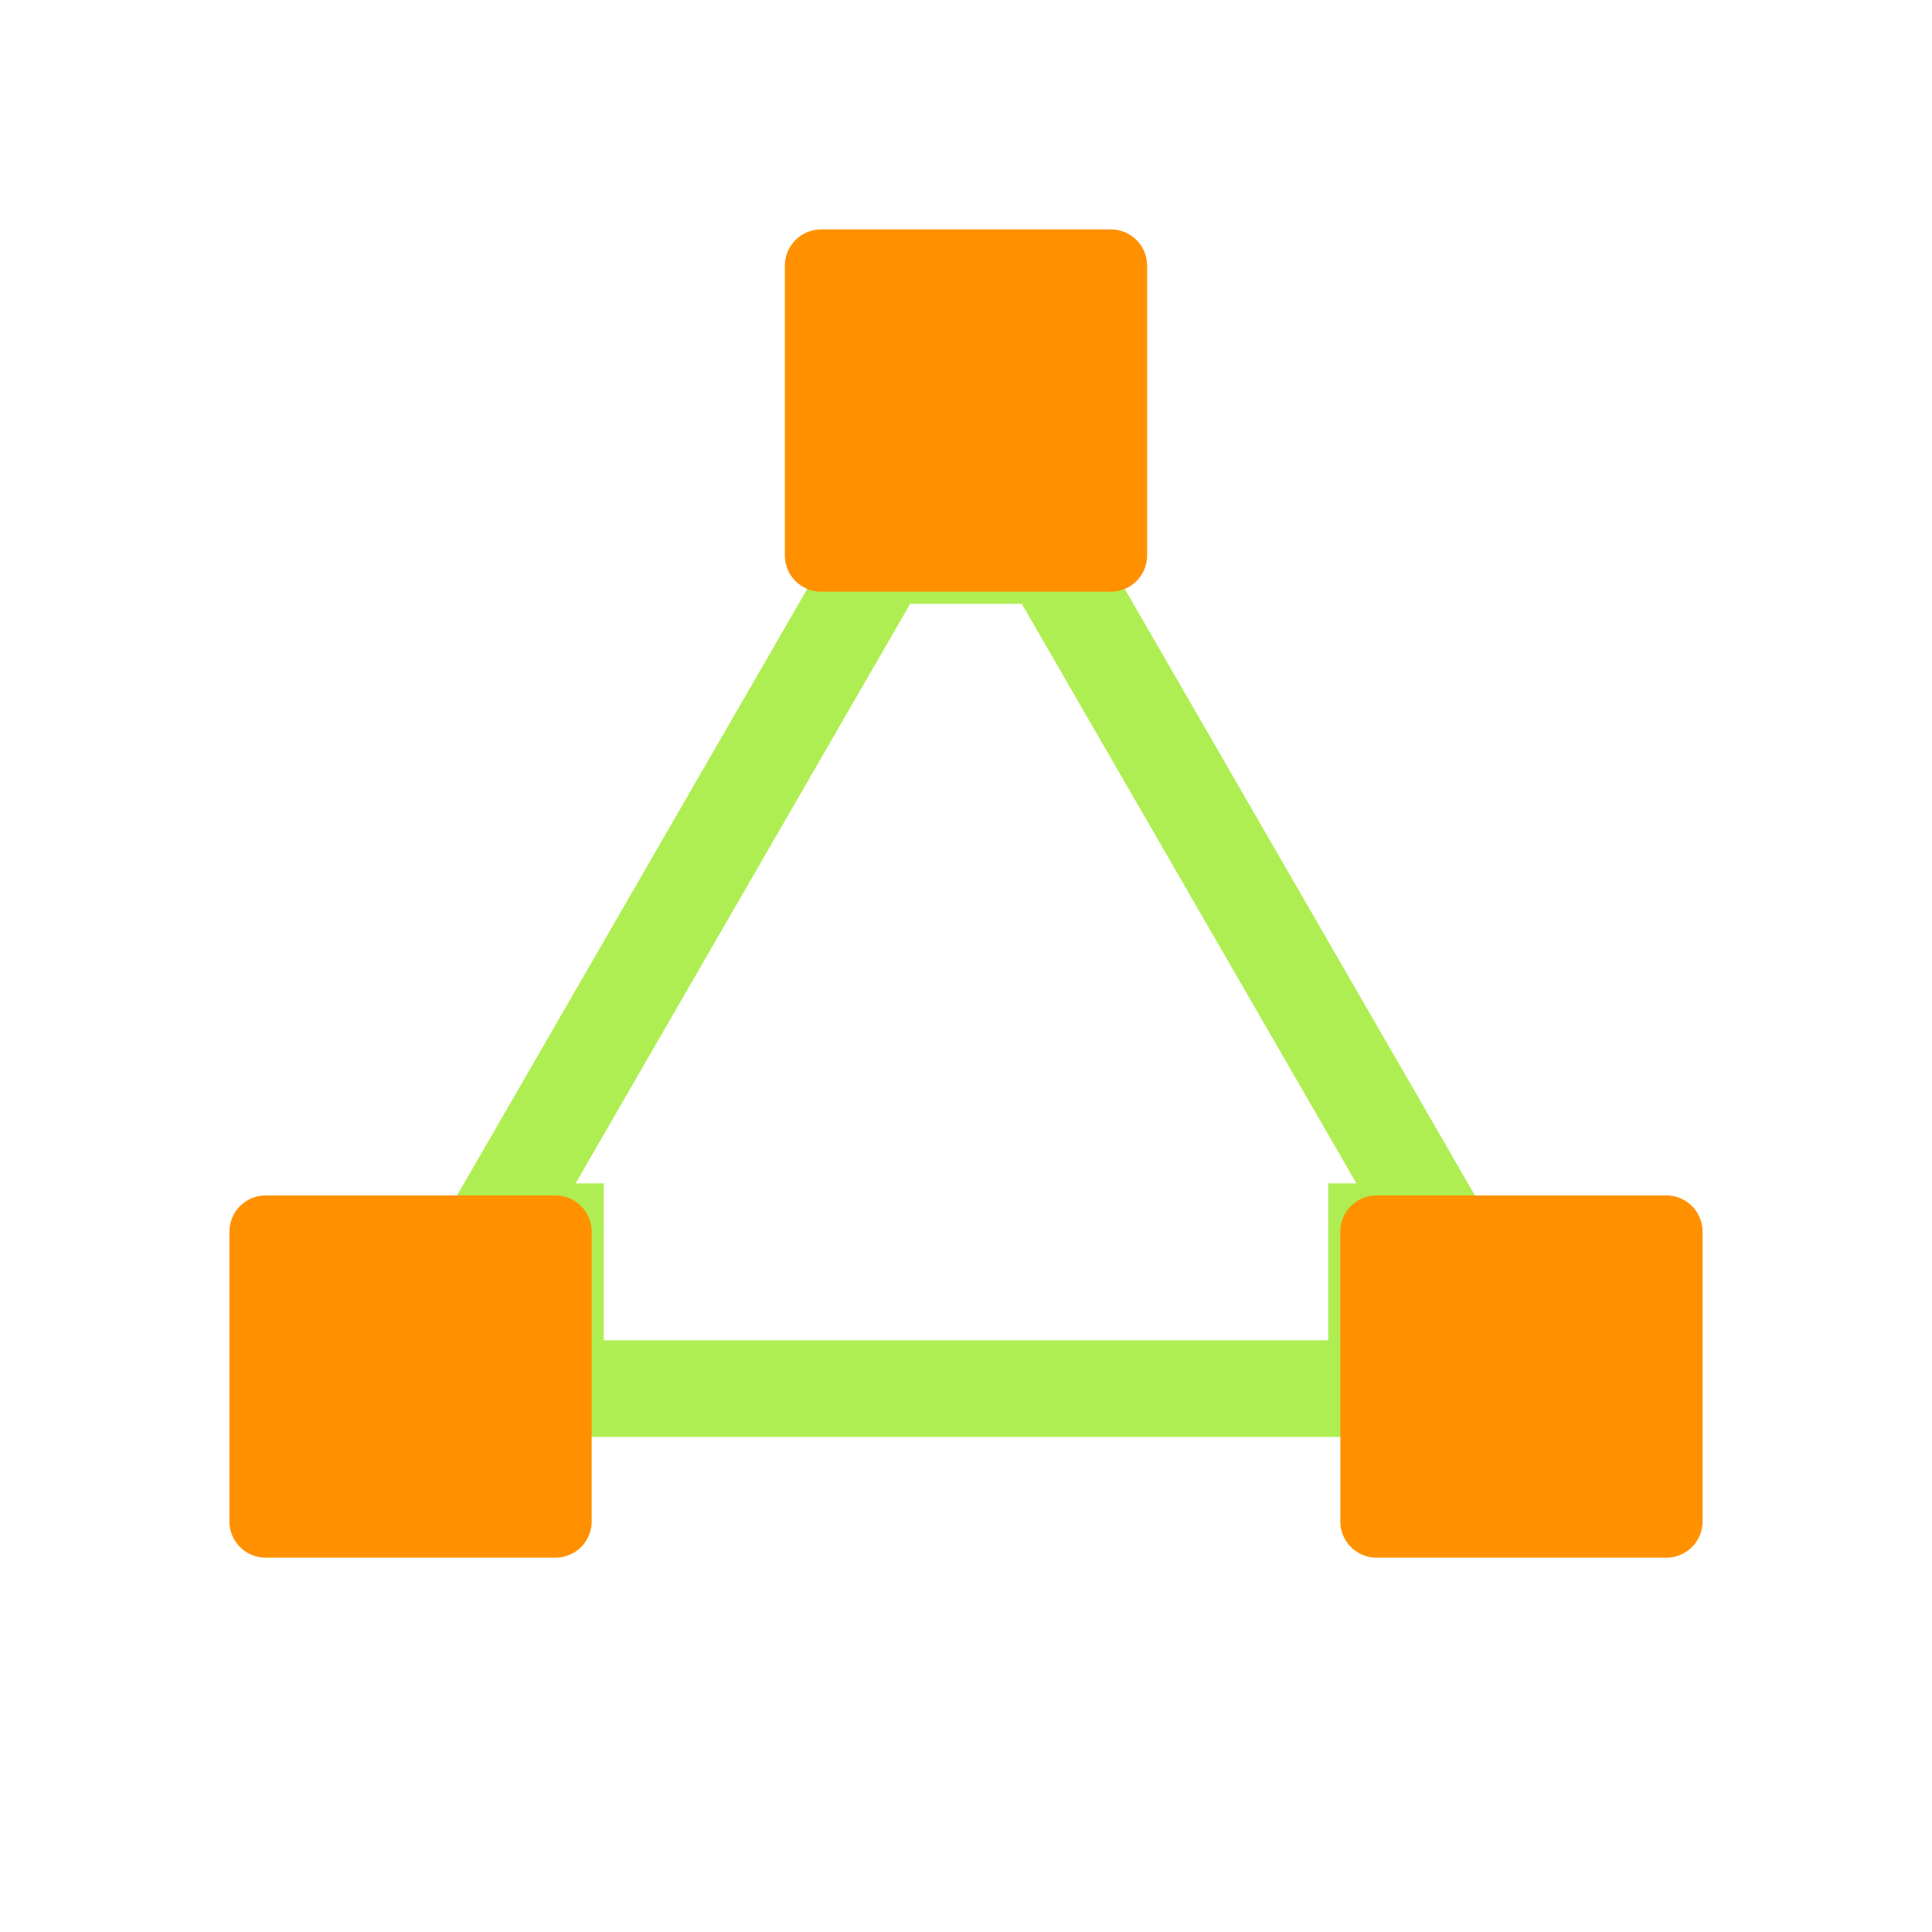 <svg viewBox="0 0 80 80" fill="none">
  <path d="M20.37 51L18.638 50L16.906 53H20.37V51ZM36.536 23V21H35.381L34.804 22L36.536 23ZM23 51H25V49H23V51ZM23 57.5H21V59.5H23V57.5ZM57 57.5V59.5H59V57.5H57ZM57 51V49H55V51H57ZM59.63 51V53H63.094L61.362 50L59.63 51ZM43.464 23L45.196 22L44.619 21H43.464V23ZM22.102 52L38.268 24L34.804 22L18.638 50L22.102 52ZM23 49H20.37V53H23V49ZM25 57.5L25 51H21L21 57.5H25ZM57 55.5L23 55.5V59.5L57 59.5V55.5ZM59 57.5V51H55V57.5H59ZM57 53H59.63V49H57V53ZM41.732 24L57.898 52L61.362 50L45.196 22L41.732 24ZM36.536 25H43.464V21H36.536V25Z" fill="#AEEE52" class="fill-green" />
  <rect x="34" y="11" width="12" height="12" fill="#FF9100" stroke="#FF9100" stroke-width="3" stroke-linecap="square" stroke-linejoin="round" class="fill-orange stroke-orange" />
  <rect x="11" y="51" width="12" height="12" fill="#FF9100" stroke="#FF9100" stroke-width="3" stroke-linecap="square" stroke-linejoin="round" class="fill-orange stroke-orange" />
  <rect x="57" y="51" width="12" height="12" fill="#FF9100" stroke="#FF9100" stroke-width="3" stroke-linecap="square" stroke-linejoin="round" class="fill-orange stroke-orange" />
</svg>